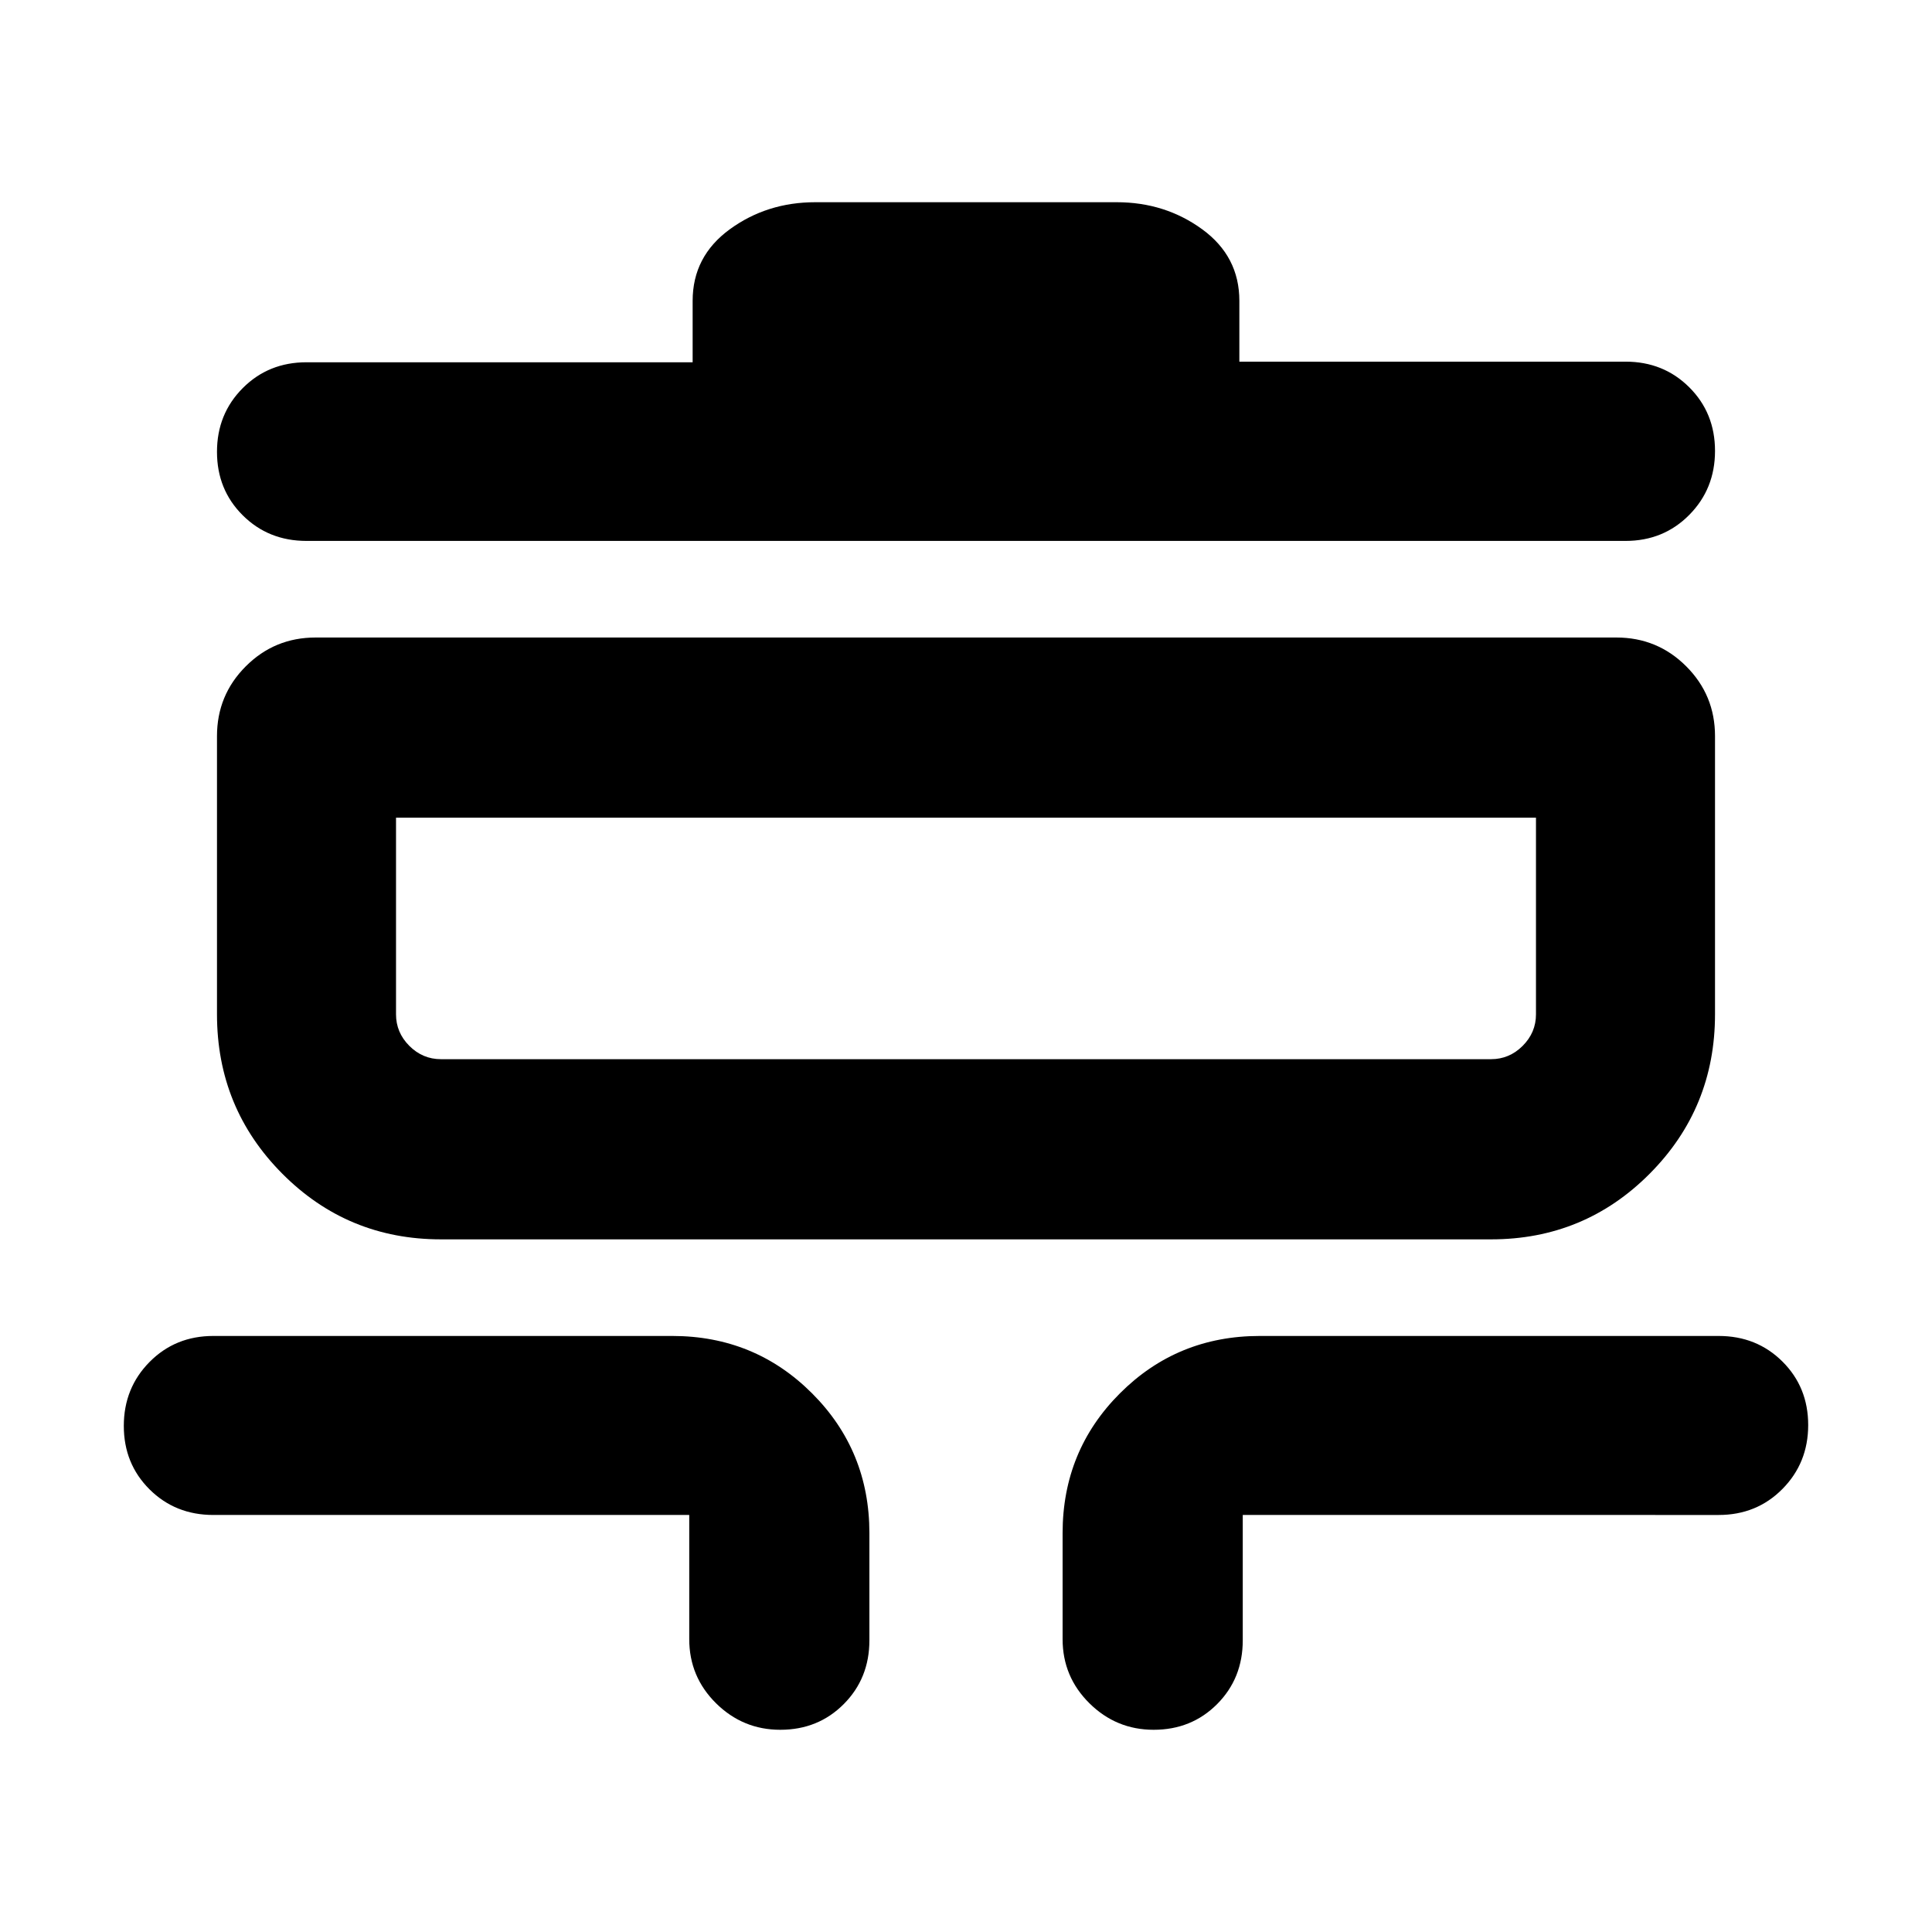 <svg xmlns="http://www.w3.org/2000/svg" height="20" viewBox="0 -960 960 960" width="20"><path d="M387.73-100.48q-18.6 0-31.93-13.17-13.32-13.18-13.32-31.87v-61.7H106q-18.9 0-31.69-12.72-12.79-12.73-12.79-31.54 0-18.82 12.79-31.76Q87.1-296.17 106-296.17h228q41 0 69.5 28.5 28.5 28.49 28.5 69.5v53.22q0 18.9-12.73 31.69-12.72 12.78-31.54 12.78Zm185.52 0q-18.6 0-31.92-13.17Q528-126.83 528-145.52v-52.65q0-41.01 28.5-69.5 28.5-28.5 69.5-28.5h228q18.9 0 31.69 12.72 12.79 12.73 12.79 31.55 0 18.81-12.79 31.75-12.79 12.93-31.69 12.93H617.52v62.27q0 18.9-12.72 31.69-12.73 12.78-31.55 12.78ZM219.09-344.17q-46.36 0-78.81-32.62-32.46-32.62-32.46-79.21v-138.22q0-20.38 14.31-34.69 14.31-14.31 34.69-14.31h646.36q20.38 0 34.69 14.31 14.31 14.31 14.31 34.69V-456q0 46.59-32.46 79.21-32.45 32.62-78.81 32.62H219.09Zm0-89.53h521.82q9.07 0 15.69-6.61 6.62-6.62 6.62-15.69v-97.7H196.78v97.7q0 9.07 6.62 15.69 6.62 6.61 15.69 6.61ZM152.3-691.22q-18.9 0-31.69-12.73-12.79-12.72-12.79-31.54 0-18.81 12.79-31.65 12.79-12.85 31.69-12.85h191.87v-30.53q0-22.09 18.46-35.55 18.46-13.45 42.54-13.45h149.66q24.08 0 42.54 13.45 18.46 13.46 18.46 35.55v30.22H807.7q18.9 0 31.69 12.75 12.79 12.75 12.79 31.61 0 18.85-12.79 31.78-12.79 12.94-31.69 12.94H152.3Zm44.48 257.52v-120 120Z"/></svg>